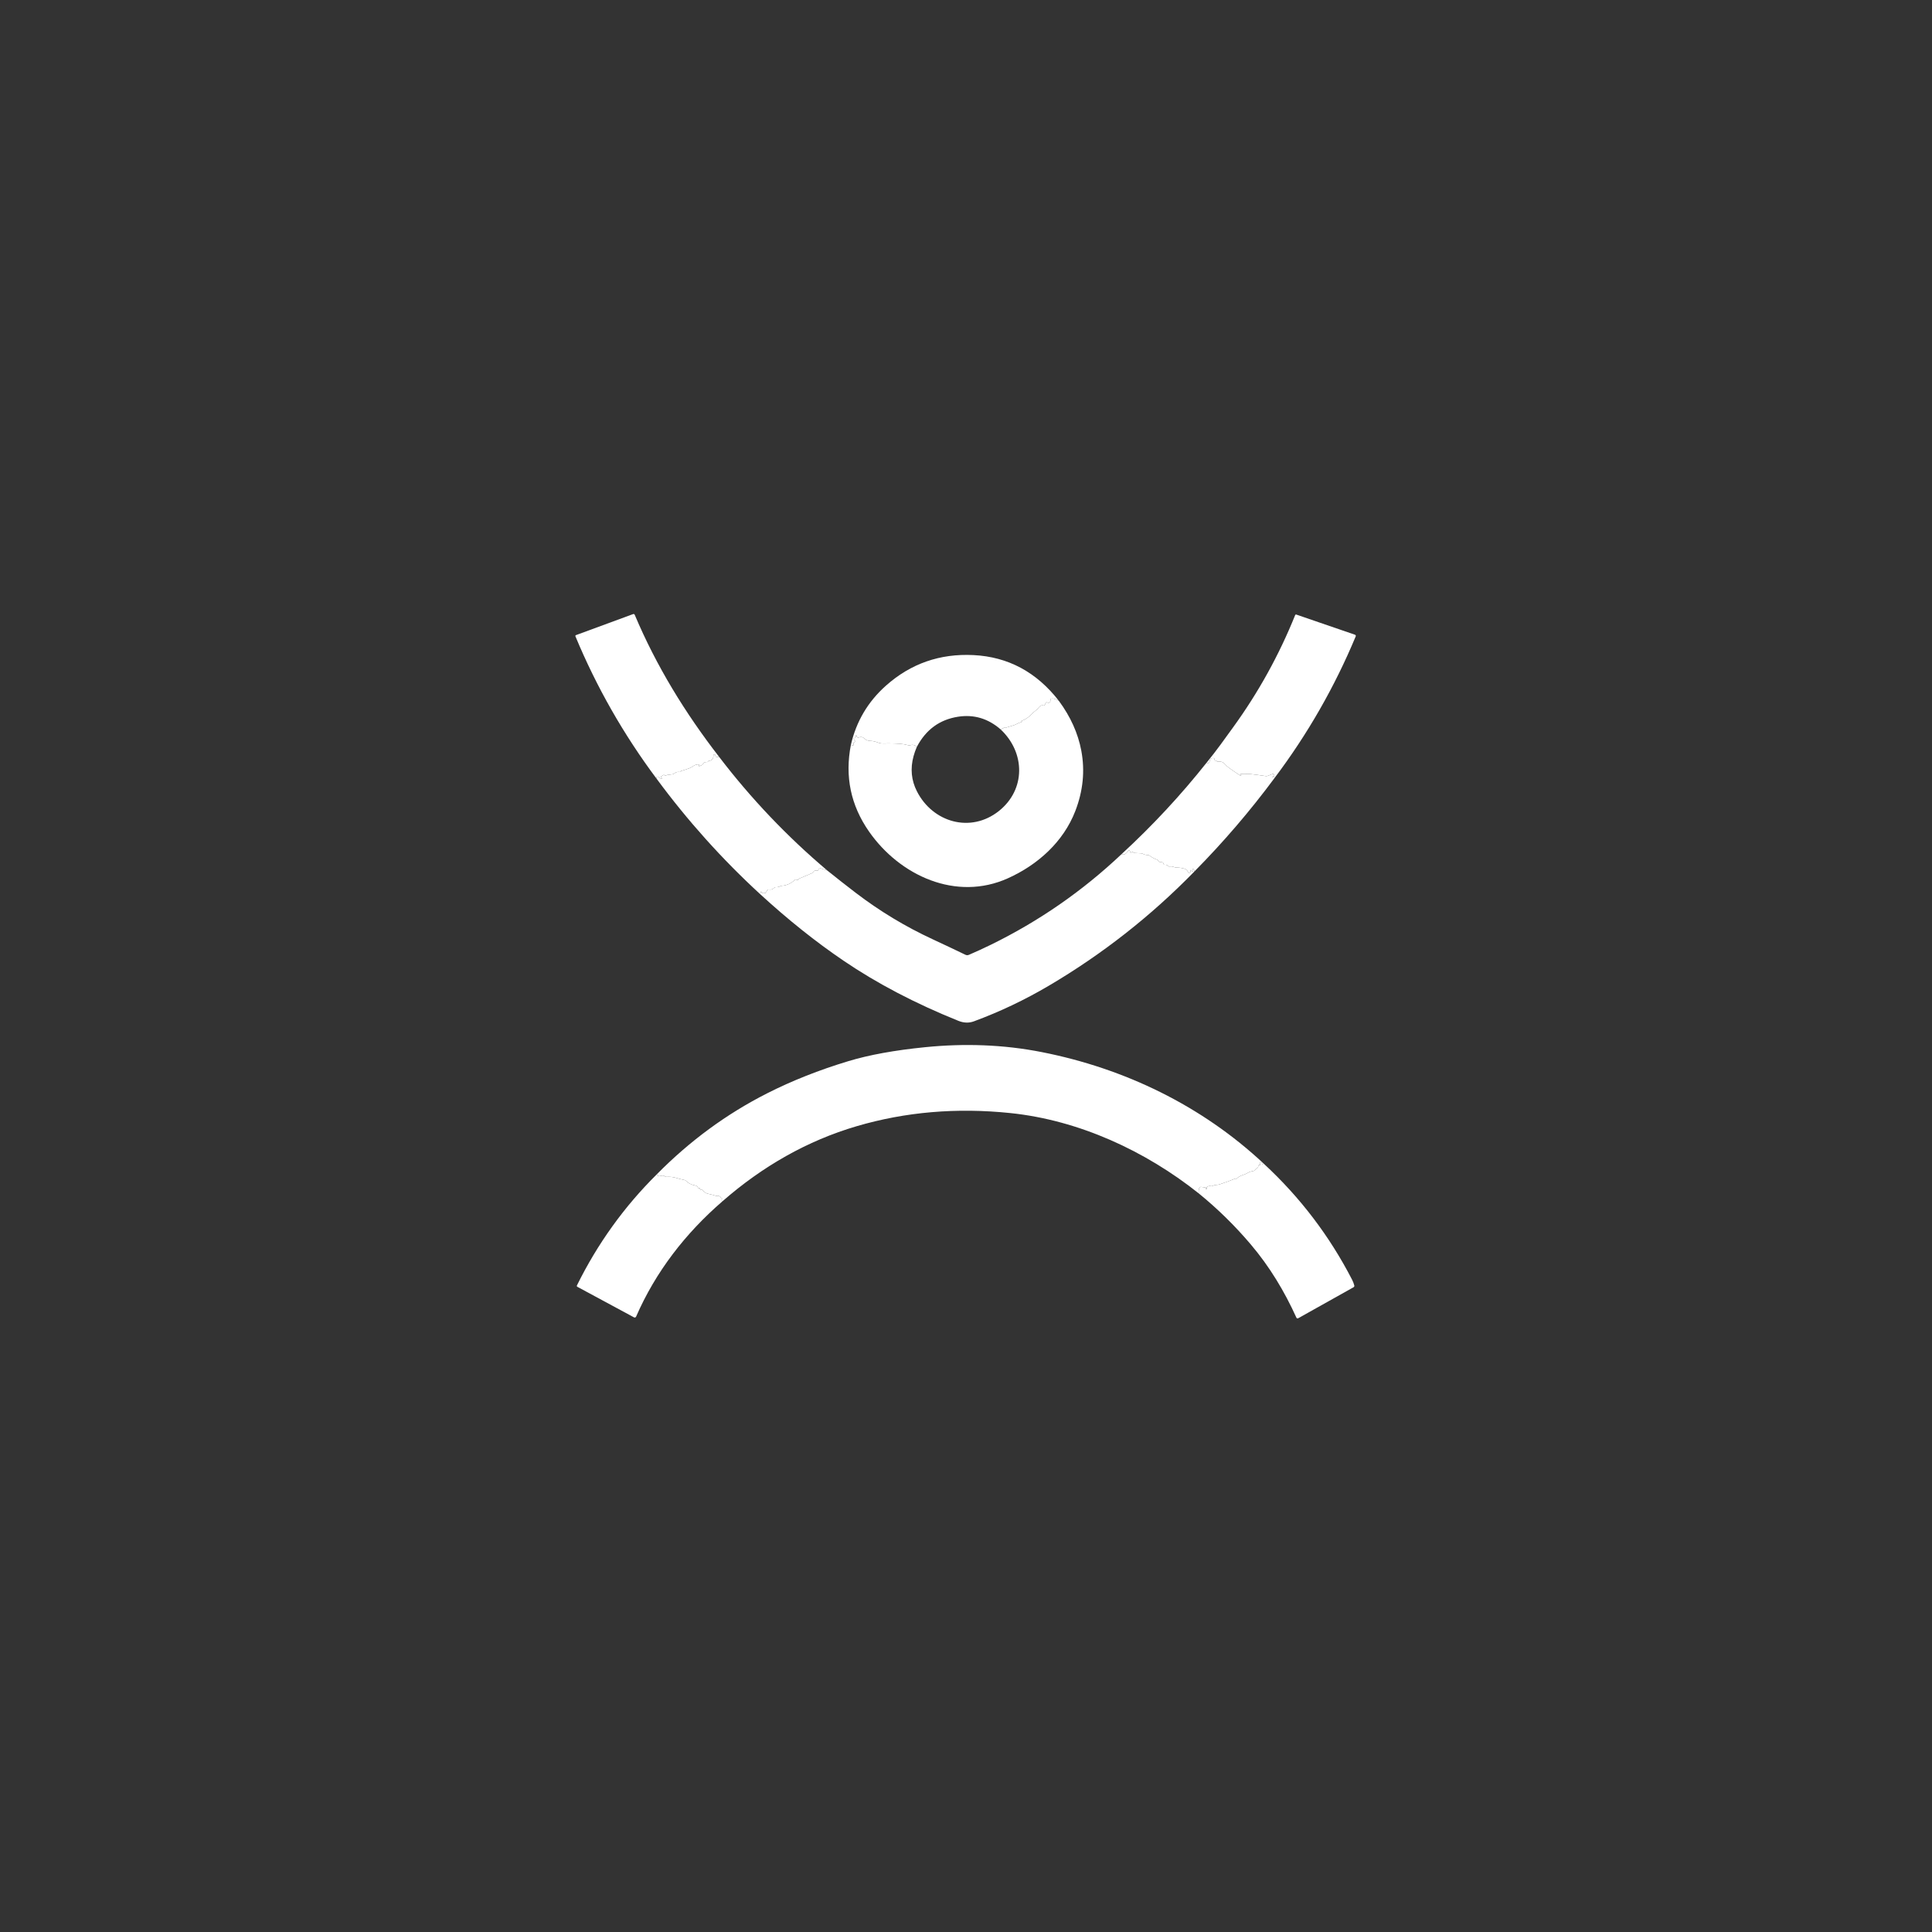 <svg width="383" height="383" viewBox="0 0 383 383" fill="none" xmlns="http://www.w3.org/2000/svg">
<rect x="0" y="0" width="383" height="383" fill="#333333" stroke="none"/>
<path d="M250.554 230.711C257.734 237.356 263.558 245.009 268.027 253.668C268.229 254.059 268.378 254.447 268.475 254.832C268.492 254.9 268.486 254.971 268.459 255.036C268.431 255.1 268.383 255.153 268.322 255.187L257.343 261.335C257.314 261.351 257.282 261.361 257.248 261.363C257.215 261.366 257.181 261.362 257.149 261.351C257.117 261.34 257.088 261.323 257.063 261.3C257.038 261.278 257.018 261.25 257.004 261.219C254.635 256 251.71 251.121 247.946 246.685C244.822 242.999 241.39 239.633 237.65 236.587C237.598 236.194 237.626 235.839 237.736 235.523C237.762 235.449 237.813 235.385 237.88 235.344C237.947 235.302 238.027 235.285 238.105 235.296L239.008 235.415C239.038 235.418 239.055 235.434 239.06 235.464C239.07 235.498 239.062 235.528 239.038 235.553C238.993 235.598 238.992 235.645 239.034 235.695C239.071 235.737 239.115 235.76 239.164 235.762C239.192 235.765 239.205 235.752 239.205 235.725V235.49C239.205 235.365 239.261 235.276 239.373 235.221C239.595 235.112 239.82 235.083 240.049 235.135C240.195 235.168 240.332 235.145 240.459 235.068C240.643 234.959 240.852 234.902 241.086 234.897C241.334 234.894 241.586 234.851 241.839 234.766C242.871 234.425 243.814 234.08 244.667 233.729C244.734 233.702 244.798 233.707 244.857 233.744C244.944 233.799 245.024 233.787 245.096 233.71C245.419 233.362 245.842 233.106 246.364 232.942C246.71 232.832 247.027 232.694 247.316 232.528C247.671 232.324 248.063 232.192 248.491 232.132C248.59 232.12 248.669 232.073 248.726 231.991C248.85 231.812 249.009 231.676 249.203 231.584C249.277 231.549 249.339 231.492 249.38 231.422C249.421 231.351 249.44 231.27 249.434 231.189C249.422 231.017 249.499 230.941 249.666 230.961C249.855 230.983 249.896 230.916 249.789 230.76C249.754 230.707 249.735 230.65 249.733 230.588C249.731 230.558 249.736 230.528 249.748 230.501C249.759 230.473 249.777 230.449 249.8 230.429C249.823 230.41 249.85 230.397 249.879 230.39C249.909 230.383 249.939 230.383 249.968 230.39C250.112 230.425 250.184 230.502 250.184 230.622C250.184 230.756 250.249 230.803 250.378 230.763L250.554 230.711Z" fill="white"/>
<path d="M130.215 232.786C130.355 233.141 130.639 233.243 131.07 233.092C131.346 232.992 131.597 233.031 131.823 233.207C131.917 233.277 132.032 233.311 132.148 233.304C132.829 233.254 133.481 233.327 134.103 233.521C134.625 233.685 135.145 233.817 135.662 233.916C135.783 233.938 135.894 233.997 135.979 234.084C136.462 234.566 137.062 234.871 137.781 234.998C138.074 235.05 138.277 235.205 138.389 235.464C138.441 235.584 138.508 235.592 138.59 235.49C138.608 235.47 138.628 235.467 138.65 235.479C138.692 235.499 138.722 235.53 138.74 235.572C138.755 235.607 138.761 235.643 138.758 235.681C138.751 235.735 138.771 235.779 138.818 235.811C138.92 235.881 139.008 235.858 139.083 235.744C139.085 235.741 139.087 235.738 139.09 235.736C139.093 235.734 139.097 235.732 139.1 235.732C139.104 235.732 139.108 235.732 139.111 235.734C139.115 235.735 139.118 235.737 139.12 235.74C139.284 235.964 139.484 236.169 139.721 236.356C139.9 236.5 140.099 236.594 140.318 236.639C140.872 236.759 141.429 236.904 141.989 237.076C142.083 237.106 142.18 237.113 142.28 237.098C142.571 237.056 142.795 237.178 142.951 237.464C142.956 237.476 142.966 237.484 142.981 237.486C143.128 237.511 143.165 237.593 143.093 237.732C143.011 237.889 143.055 238.026 143.224 238.143C135.897 244.481 129.992 252.076 126.101 261.007C126.084 261.045 126.06 261.079 126.029 261.107C125.999 261.135 125.963 261.157 125.924 261.171C125.884 261.184 125.843 261.19 125.801 261.186C125.76 261.183 125.72 261.172 125.683 261.152L114.469 255.105C114.345 255.038 114.314 254.941 114.376 254.814C118.459 246.542 123.739 239.2 130.215 232.786Z" fill="white"/>
<path d="M250.553 230.711L250.378 230.764C250.249 230.803 250.184 230.756 250.184 230.622C250.184 230.502 250.112 230.425 249.968 230.39C249.939 230.383 249.908 230.383 249.879 230.39C249.85 230.397 249.823 230.41 249.8 230.43C249.777 230.449 249.759 230.473 249.747 230.501C249.736 230.528 249.731 230.558 249.733 230.588C249.735 230.65 249.754 230.708 249.789 230.76C249.896 230.916 249.855 230.984 249.666 230.961C249.499 230.941 249.422 231.017 249.434 231.189C249.44 231.27 249.421 231.352 249.38 231.422C249.338 231.493 249.277 231.549 249.203 231.584C249.009 231.676 248.85 231.812 248.726 231.991C248.668 232.073 248.59 232.12 248.491 232.133C248.063 232.192 247.671 232.324 247.315 232.528C247.027 232.695 246.71 232.833 246.364 232.942C245.842 233.106 245.419 233.362 245.096 233.711C245.024 233.788 244.944 233.799 244.857 233.744C244.797 233.707 244.734 233.702 244.667 233.729C243.814 234.08 242.871 234.426 241.839 234.766C241.585 234.851 241.334 234.894 241.085 234.897C240.852 234.902 240.643 234.959 240.459 235.068C240.332 235.146 240.195 235.168 240.048 235.136C239.82 235.083 239.595 235.112 239.373 235.221C239.261 235.276 239.205 235.366 239.205 235.49V235.725C239.205 235.752 239.192 235.765 239.164 235.762C239.115 235.76 239.071 235.737 239.034 235.695C238.991 235.645 238.993 235.598 239.037 235.553C239.062 235.529 239.07 235.499 239.06 235.464C239.055 235.434 239.037 235.418 239.008 235.415L238.105 235.296C238.026 235.286 237.947 235.303 237.88 235.344C237.812 235.386 237.761 235.449 237.736 235.524C237.626 235.839 237.597 236.194 237.65 236.587C227.036 228.134 213.86 222.057 200.289 220.654C189.65 219.552 179.504 220.418 169.852 223.25C160.018 226.138 151.166 231.207 143.224 238.142C143.054 238.026 143.011 237.889 143.093 237.732C143.165 237.593 143.128 237.511 142.981 237.486C142.966 237.483 142.956 237.476 142.951 237.463C142.795 237.177 142.571 237.056 142.28 237.098C142.18 237.113 142.083 237.105 141.989 237.075C141.429 236.904 140.872 236.758 140.318 236.639C140.099 236.594 139.9 236.5 139.721 236.356C139.484 236.169 139.284 235.964 139.12 235.74C139.118 235.737 139.115 235.735 139.111 235.733C139.108 235.732 139.104 235.731 139.1 235.732C139.097 235.732 139.093 235.733 139.09 235.735C139.087 235.738 139.084 235.74 139.083 235.744C139.008 235.858 138.92 235.881 138.818 235.811C138.771 235.779 138.751 235.735 138.758 235.68C138.761 235.643 138.754 235.607 138.74 235.572C138.722 235.53 138.692 235.499 138.65 235.479C138.628 235.466 138.608 235.47 138.59 235.49C138.508 235.592 138.441 235.583 138.389 235.464C138.277 235.205 138.074 235.05 137.781 234.998C137.062 234.871 136.461 234.566 135.979 234.084C135.894 233.996 135.783 233.938 135.662 233.916C135.145 233.816 134.625 233.684 134.103 233.52C133.481 233.326 132.829 233.254 132.148 233.304C132.032 233.311 131.917 233.277 131.823 233.207C131.597 233.03 131.346 232.992 131.07 233.091C130.639 233.243 130.355 233.141 130.215 232.785C136.754 226.16 144.051 220.807 152.106 216.726C157.015 214.239 162.371 212.119 168.173 210.365C172.282 209.122 177.351 208.199 183.382 207.597C191.127 206.818 198.875 207.06 206.5 208.563C222.981 211.813 238.258 219.199 250.553 230.711Z" fill="white"/>
<path d="M236.751 172.792C228.131 181.623 218.516 189.165 207.907 195.417C203.137 198.227 198.189 200.579 193.063 202.471C192.081 202.832 191.054 202.797 189.982 202.367C181.442 198.93 173.849 194.953 167.204 190.437C161.697 186.697 156.196 182.304 150.7 177.261C150.767 177.164 150.797 177.056 150.789 176.936C150.774 176.717 150.839 176.683 150.983 176.832C150.991 176.842 150.996 176.853 150.998 176.865C151.018 177.007 151.095 177.051 151.23 176.996C151.354 176.944 151.467 176.956 151.569 177.033C151.644 177.091 151.707 177.081 151.759 177.003L152.106 176.485C152.188 176.361 152.304 176.311 152.453 176.336C152.854 176.41 153.192 176.301 153.468 176.007C153.513 175.959 153.569 175.922 153.631 175.898C153.693 175.875 153.76 175.865 153.826 175.869C154.134 175.892 154.428 175.826 154.706 175.672C154.785 175.628 154.872 175.602 154.96 175.597C155.915 175.545 156.792 175.153 157.59 174.422C157.632 174.385 157.684 174.361 157.739 174.355C157.794 174.348 157.85 174.358 157.9 174.385C158.079 174.487 158.223 174.456 158.332 174.291C158.377 174.222 158.438 174.171 158.515 174.138L160.947 173.105C161.054 173.058 161.139 172.984 161.201 172.885C161.385 172.579 161.656 172.486 162.014 172.605C162.096 172.633 162.152 172.605 162.182 172.523C162.225 172.404 162.3 172.301 162.41 172.214C162.509 172.136 162.619 172.117 162.738 172.154L163.988 172.557C165.848 174.054 167.734 175.534 169.647 176.996C174.397 180.627 179.488 183.7 184.92 186.214C187.123 187.234 189.273 188.251 191.37 189.266C191.608 189.382 191.848 189.387 192.09 189.28C193.532 188.659 194.967 188 196.395 187.303C205.972 182.618 214.625 176.619 222.355 169.307C222.758 169.561 223.199 169.345 223.679 168.658C223.806 168.477 223.908 168.49 223.985 168.699C224 168.737 224.011 168.775 224.019 168.815C224.066 169.049 224.18 169.09 224.362 168.938C224.471 168.846 224.576 168.861 224.675 168.983C224.701 169.015 224.733 169.041 224.769 169.059C224.805 169.078 224.844 169.089 224.884 169.091L226.231 169.166C226.348 169.173 226.457 169.204 226.559 169.259C226.843 169.413 227.159 169.493 227.507 169.498C227.657 169.5 227.804 169.551 227.925 169.643C228.377 169.986 228.851 170.24 229.346 170.404C229.45 170.439 229.531 170.504 229.588 170.598C229.743 170.849 229.978 170.959 230.294 170.927C230.458 170.912 230.568 170.981 230.626 171.135L230.674 171.27C230.716 171.392 230.802 171.446 230.931 171.434C231.173 171.409 231.377 171.484 231.543 171.658C231.64 171.757 231.757 171.796 231.894 171.773C232.16 171.729 232.42 171.757 232.674 171.859C232.877 171.944 233.089 171.986 233.308 171.986C233.788 171.988 234.276 172.059 234.774 172.199C235.112 172.293 235.355 172.513 235.501 172.859C235.515 172.892 235.536 172.921 235.562 172.946C235.588 172.971 235.618 172.99 235.651 173.003C235.685 173.016 235.72 173.022 235.756 173.021C235.792 173.02 235.827 173.012 235.859 172.997C236.046 172.91 236.098 172.804 236.016 172.68C235.872 172.456 235.907 172.422 236.121 172.579C236.168 172.611 236.213 172.645 236.255 172.68C236.407 172.807 236.496 172.773 236.523 172.579C236.536 172.49 236.515 172.409 236.46 172.337C236.323 172.155 236.351 172.126 236.542 172.251C236.739 172.378 236.808 172.558 236.751 172.792Z" fill="white"/>
<path d="M209.914 138.941C212.224 142.077 213.704 145.36 214.353 148.79C215.109 152.796 214.712 156.798 213.163 160.794C210.805 166.886 205.747 171.426 199.838 174.097C189.541 178.757 178.369 173.579 172.277 164.849C168.653 159.659 167.454 153.927 168.681 147.652C168.807 147.724 168.922 147.769 169.024 147.786C169.173 147.811 169.23 147.75 169.195 147.603C169.131 147.332 169.234 147.15 169.505 147.055C169.599 147.023 169.608 146.974 169.531 146.91C169.407 146.805 169.312 146.67 169.248 146.503C169.208 146.398 169.243 146.338 169.352 146.32C169.558 146.288 169.663 146.154 169.665 145.917C169.665 145.716 169.714 145.703 169.811 145.88L169.93 146.1C169.997 146.219 170.094 146.253 170.221 146.201C170.373 146.139 170.531 146.109 170.695 146.111C170.806 146.111 170.916 146.133 171.018 146.175C171.121 146.217 171.214 146.279 171.292 146.357C171.613 146.676 171.997 146.844 172.445 146.861C172.997 146.883 173.523 146.994 174.023 147.193C174.378 147.335 174.746 147.4 175.127 147.387C176.296 147.35 177.425 147.373 178.514 147.458C179.002 147.495 179.523 147.59 180.077 147.741C180.209 147.776 180.338 147.773 180.465 147.73C180.948 147.574 181.375 147.688 181.748 148.073C181.487 148.675 181.271 149.29 181.099 149.916C180.435 152.369 180.658 154.685 181.767 156.866C184.908 163.044 192.421 165.215 198.013 160.78C203.363 156.53 203.273 149.208 198.375 144.608C198.641 144.469 198.891 144.337 199.125 144.212C199.177 144.183 199.232 144.174 199.289 144.186C199.322 144.194 199.349 144.209 199.371 144.231C199.386 144.244 199.401 144.247 199.416 144.242L201.057 143.746C201.144 143.721 201.228 143.686 201.307 143.642C201.713 143.423 202.113 143.251 202.509 143.127C202.635 143.087 202.638 143.042 202.516 142.993C202.481 142.98 202.479 142.952 202.509 142.907C202.514 142.897 202.522 142.889 202.535 142.884C203.216 142.663 203.818 142.275 204.34 141.72C204.584 141.464 204.854 141.224 205.15 141C205.481 140.752 205.774 140.466 206.03 140.142C206.257 139.861 206.531 139.764 206.855 139.851C206.972 139.881 207.057 139.844 207.112 139.74L207.317 139.34C207.362 139.256 207.43 139.215 207.522 139.217C207.567 139.217 207.607 139.231 207.642 139.258C207.754 139.34 207.871 139.347 207.992 139.277C208.179 139.173 208.26 139.02 208.235 138.818C208.21 138.622 208.296 138.509 208.492 138.479C208.84 138.426 209.314 138.581 209.914 138.941Z" fill="white"/>
<path d="M142.56 150.04C148.884 158.321 156.027 165.827 163.988 172.557L162.738 172.154C162.619 172.117 162.509 172.137 162.41 172.214C162.3 172.301 162.224 172.404 162.182 172.523C162.152 172.605 162.096 172.633 162.014 172.605C161.656 172.486 161.385 172.579 161.201 172.885C161.139 172.985 161.054 173.058 160.947 173.105L158.515 174.139C158.438 174.171 158.377 174.222 158.332 174.292C158.223 174.456 158.079 174.487 157.899 174.385C157.85 174.359 157.794 174.348 157.739 174.355C157.683 174.361 157.631 174.385 157.59 174.422C156.792 175.153 155.915 175.545 154.96 175.597C154.872 175.602 154.785 175.628 154.706 175.672C154.428 175.826 154.134 175.892 153.826 175.87C153.759 175.865 153.693 175.875 153.631 175.899C153.569 175.922 153.513 175.96 153.468 176.008C153.192 176.301 152.853 176.41 152.453 176.336C152.304 176.311 152.188 176.361 152.106 176.485L151.759 177.004C151.707 177.081 151.643 177.091 151.569 177.033C151.467 176.956 151.354 176.944 151.229 176.996C151.095 177.051 151.018 177.007 150.998 176.866C150.996 176.853 150.991 176.842 150.983 176.832C150.839 176.683 150.774 176.718 150.789 176.936C150.797 177.056 150.767 177.164 150.7 177.261C143.127 170.3 136.283 162.672 130.167 154.378C130.177 154.319 130.174 154.256 130.16 154.192C130.149 154.145 130.157 154.097 130.181 154.056C130.205 154.015 130.244 153.985 130.29 153.972C130.32 153.962 130.352 153.954 130.387 153.949C130.419 153.944 130.447 153.954 130.469 153.979C130.638 154.166 130.835 154.304 131.059 154.393C131.178 154.44 131.225 154.402 131.2 154.277C131.188 154.225 131.162 154.184 131.122 154.154C130.968 154.045 130.974 153.95 131.141 153.871C131.248 153.819 131.35 153.755 131.447 153.681C131.573 153.586 131.69 153.597 131.797 153.714C131.877 153.804 131.961 153.811 132.051 153.737C132.123 153.674 132.206 153.637 132.301 153.625L133.301 153.494C133.437 153.477 133.558 153.424 133.662 153.337C133.978 153.069 134.328 152.971 134.711 153.043C134.785 153.055 134.835 153.025 134.86 152.953C134.877 152.908 134.908 152.879 134.953 152.864C135.53 152.695 136.111 152.499 136.695 152.278C137.356 152.032 137.665 151.513 138.449 151.539C138.658 151.547 138.686 151.624 138.534 151.771C138.505 151.8 138.486 151.837 138.479 151.879C138.456 152.003 138.495 152.026 138.594 151.946C138.721 151.841 138.87 151.766 139.042 151.718C139.171 151.681 139.269 151.603 139.337 151.483C139.508 151.168 139.773 151.029 140.131 151.069C140.226 151.082 140.3 151.048 140.355 150.969C140.432 150.849 140.543 150.792 140.687 150.797C140.799 150.802 140.901 150.771 140.993 150.704C141.331 150.455 141.475 150.132 141.426 149.734C141.403 149.557 141.477 149.497 141.646 149.555C141.775 149.597 141.837 149.684 141.832 149.816C141.825 149.963 141.896 150.037 142.045 150.04H142.56Z" fill="white"/>
<path d="M252.684 154.21C247.817 160.776 242.506 166.97 236.751 172.792C236.808 172.558 236.738 172.377 236.542 172.251C236.35 172.126 236.323 172.155 236.46 172.336C236.515 172.409 236.536 172.489 236.523 172.579C236.496 172.773 236.406 172.806 236.255 172.68C236.212 172.645 236.168 172.611 236.12 172.579C235.906 172.422 235.872 172.456 236.016 172.68C236.098 172.804 236.046 172.91 235.859 172.997C235.827 173.012 235.792 173.02 235.756 173.021C235.72 173.022 235.684 173.016 235.651 173.003C235.618 172.99 235.587 172.971 235.562 172.946C235.536 172.921 235.515 172.892 235.501 172.859C235.354 172.513 235.112 172.293 234.774 172.198C234.276 172.059 233.788 171.988 233.308 171.986C233.089 171.986 232.877 171.944 232.673 171.859C232.42 171.757 232.16 171.728 231.894 171.773C231.757 171.796 231.64 171.757 231.543 171.658C231.376 171.483 231.172 171.409 230.931 171.434C230.802 171.446 230.716 171.391 230.674 171.27L230.625 171.135C230.568 170.981 230.457 170.911 230.293 170.926C229.977 170.959 229.742 170.849 229.588 170.598C229.531 170.504 229.45 170.439 229.346 170.404C228.851 170.24 228.377 169.986 227.924 169.643C227.803 169.551 227.657 169.5 227.507 169.498C227.158 169.493 226.843 169.413 226.559 169.259C226.457 169.204 226.348 169.173 226.231 169.166L224.884 169.091C224.844 169.089 224.805 169.078 224.769 169.059C224.733 169.041 224.701 169.015 224.675 168.983C224.576 168.861 224.471 168.846 224.362 168.938C224.18 169.09 224.066 169.049 224.019 168.815C224.011 168.775 224 168.737 223.985 168.699C223.908 168.49 223.806 168.477 223.679 168.658C223.199 169.345 222.758 169.561 222.355 169.307C228.46 163.687 234.075 157.648 239.198 151.192C239.509 151.458 239.729 151.295 239.858 150.703C239.882 150.598 239.936 150.503 240.013 150.428C240.091 150.354 240.189 150.304 240.295 150.286C240.611 150.226 240.775 150.319 240.787 150.565C240.797 150.797 240.908 150.86 241.119 150.756C241.132 150.748 241.14 150.752 241.145 150.767C241.193 150.933 241.304 151.007 241.481 150.987C241.966 150.927 242.414 151.024 242.746 151.397C243.049 151.738 243.364 152.025 243.69 152.259C244.433 152.791 245.156 153.282 245.857 153.733C245.907 153.765 245.96 153.779 246.017 153.774C246.032 153.774 246.047 153.775 246.062 153.777C246.122 153.787 246.126 153.775 246.073 153.74C246.024 153.71 245.981 153.67 245.946 153.621C245.805 153.437 245.848 153.367 246.077 153.412C246.375 153.466 246.671 153.476 246.965 153.442C247.248 153.409 247.548 153.41 247.864 153.445C248.874 153.557 249.9 153.693 250.942 153.852C251.063 153.869 251.183 153.856 251.3 153.811L252.277 153.434C252.384 153.392 252.465 153.422 252.52 153.524L252.587 153.65C252.669 153.802 252.624 153.88 252.452 153.885C252.393 153.885 252.344 153.914 252.307 153.971C252.22 154.098 252.25 154.14 252.396 154.098C252.531 154.058 252.627 154.096 252.684 154.21Z" fill="white"/>
<path d="M142.56 150.039H142.045C141.896 150.037 141.825 149.962 141.832 149.815C141.837 149.684 141.775 149.597 141.646 149.554C141.477 149.497 141.403 149.557 141.426 149.733C141.475 150.131 141.331 150.455 140.993 150.703C140.901 150.771 140.799 150.802 140.687 150.797C140.543 150.792 140.432 150.849 140.355 150.968C140.3 151.048 140.226 151.081 140.131 151.069C139.773 151.029 139.508 151.167 139.337 151.483C139.269 151.602 139.171 151.681 139.042 151.718C138.87 151.765 138.721 151.841 138.594 151.946C138.495 152.025 138.456 152.003 138.479 151.878C138.486 151.836 138.505 151.8 138.535 151.77C138.686 151.624 138.658 151.546 138.449 151.539C137.665 151.513 137.356 152.031 136.695 152.278C136.111 152.499 135.53 152.694 134.953 152.863C134.909 152.878 134.877 152.908 134.86 152.953C134.835 153.025 134.785 153.055 134.711 153.042C134.328 152.97 133.978 153.068 133.663 153.337C133.558 153.424 133.437 153.476 133.301 153.494L132.301 153.624C132.206 153.637 132.123 153.674 132.051 153.736C131.961 153.811 131.877 153.803 131.797 153.714C131.69 153.597 131.573 153.586 131.447 153.68C131.35 153.755 131.248 153.818 131.141 153.871C130.974 153.95 130.968 154.045 131.122 154.154C131.162 154.184 131.188 154.225 131.2 154.277C131.225 154.402 131.178 154.44 131.059 154.393C130.835 154.303 130.638 154.165 130.469 153.979C130.447 153.954 130.42 153.944 130.387 153.949C130.352 153.954 130.32 153.961 130.29 153.971C130.244 153.984 130.205 154.014 130.181 154.055C130.157 154.096 130.149 154.145 130.16 154.191C130.175 154.256 130.177 154.318 130.167 154.378C123.616 145.611 118.252 136.2 114.074 126.146C114.064 126.123 114.059 126.099 114.059 126.075C114.06 126.05 114.065 126.026 114.074 126.004C114.084 125.981 114.098 125.961 114.116 125.944C114.134 125.928 114.155 125.915 114.178 125.907L125.482 121.747C125.648 121.685 125.766 121.736 125.836 121.9C130.115 132.036 135.819 141.336 142.56 150.039Z" fill="white"/>
<path d="M252.684 154.21C252.627 154.096 252.531 154.058 252.397 154.098C252.25 154.14 252.22 154.098 252.307 153.971C252.344 153.914 252.393 153.885 252.453 153.885C252.624 153.88 252.669 153.802 252.587 153.65L252.52 153.524C252.465 153.422 252.384 153.392 252.277 153.434L251.3 153.811C251.183 153.856 251.064 153.869 250.942 153.852C249.9 153.693 248.874 153.557 247.864 153.445C247.548 153.41 247.249 153.409 246.965 153.441C246.672 153.476 246.376 153.466 246.077 153.412C245.848 153.367 245.805 153.436 245.947 153.62C245.981 153.67 246.024 153.71 246.073 153.74C246.126 153.775 246.122 153.787 246.062 153.777C246.047 153.775 246.032 153.773 246.017 153.773C245.96 153.778 245.907 153.765 245.857 153.732C245.156 153.282 244.433 152.791 243.69 152.259C243.364 152.025 243.049 151.738 242.746 151.397C242.414 151.024 241.966 150.927 241.481 150.987C241.305 151.007 241.193 150.933 241.145 150.767C241.14 150.752 241.132 150.748 241.119 150.755C240.908 150.86 240.797 150.797 240.787 150.565C240.775 150.319 240.611 150.226 240.295 150.285C240.189 150.304 240.091 150.354 240.013 150.428C239.936 150.503 239.882 150.598 239.858 150.703C239.729 151.295 239.509 151.458 239.198 151.192C240.133 150.043 241.034 148.879 241.899 147.7C242.364 147.066 243.227 145.877 244.488 144.134C249.484 137.235 253.572 129.84 256.75 121.949C256.797 121.837 256.878 121.799 256.993 121.837L268.613 125.828C268.645 125.839 268.674 125.856 268.698 125.879C268.723 125.901 268.743 125.928 268.757 125.959C268.77 125.989 268.777 126.022 268.778 126.056C268.778 126.089 268.772 126.122 268.759 126.153C264.573 136.185 259.215 145.538 252.684 154.21Z" fill="white"/>
<path d="M209.914 138.941C209.315 138.58 208.841 138.426 208.493 138.478C208.296 138.508 208.21 138.621 208.235 138.818C208.26 139.019 208.179 139.172 207.993 139.277C207.871 139.346 207.754 139.34 207.642 139.258C207.607 139.231 207.567 139.217 207.523 139.217C207.431 139.214 207.362 139.255 207.317 139.34L207.112 139.739C207.058 139.844 206.972 139.881 206.855 139.851C206.532 139.764 206.257 139.861 206.03 140.142C205.774 140.465 205.481 140.751 205.15 141C204.854 141.224 204.584 141.464 204.341 141.72C203.818 142.275 203.216 142.663 202.535 142.884C202.523 142.889 202.514 142.896 202.509 142.906C202.479 142.951 202.482 142.98 202.516 142.992C202.638 143.042 202.636 143.087 202.509 143.126C202.113 143.251 201.713 143.422 201.308 143.641C201.228 143.686 201.145 143.721 201.058 143.746L199.416 144.242C199.401 144.247 199.386 144.243 199.372 144.231C199.349 144.208 199.322 144.193 199.289 144.186C199.232 144.173 199.178 144.182 199.125 144.212C198.892 144.336 198.642 144.468 198.375 144.607C195.886 142.434 193.066 141.593 189.915 142.086C186.261 142.658 183.539 144.653 181.749 148.073C181.376 147.688 180.948 147.573 180.465 147.73C180.339 147.772 180.209 147.776 180.077 147.741C179.523 147.589 179.002 147.495 178.514 147.458C177.425 147.373 176.296 147.349 175.127 147.387C174.747 147.399 174.378 147.334 174.023 147.193C173.523 146.994 172.997 146.883 172.445 146.861C171.997 146.843 171.613 146.675 171.292 146.357C171.214 146.279 171.121 146.217 171.019 146.175C170.916 146.133 170.806 146.111 170.695 146.111C170.531 146.108 170.373 146.138 170.221 146.2C170.095 146.253 169.998 146.219 169.931 146.1L169.811 145.88C169.714 145.703 169.666 145.715 169.666 145.917C169.663 146.153 169.559 146.287 169.352 146.32C169.243 146.337 169.208 146.398 169.248 146.503C169.312 146.669 169.407 146.805 169.531 146.909C169.608 146.974 169.6 147.022 169.505 147.055C169.234 147.149 169.131 147.332 169.196 147.603C169.23 147.75 169.173 147.811 169.024 147.786C168.922 147.768 168.808 147.724 168.681 147.652C169.753 142.998 172.073 139.085 175.642 135.912C180.554 131.547 186.337 129.531 192.992 129.865C199.842 130.208 205.482 133.233 209.914 138.941Z" fill="white"/>
</svg>
